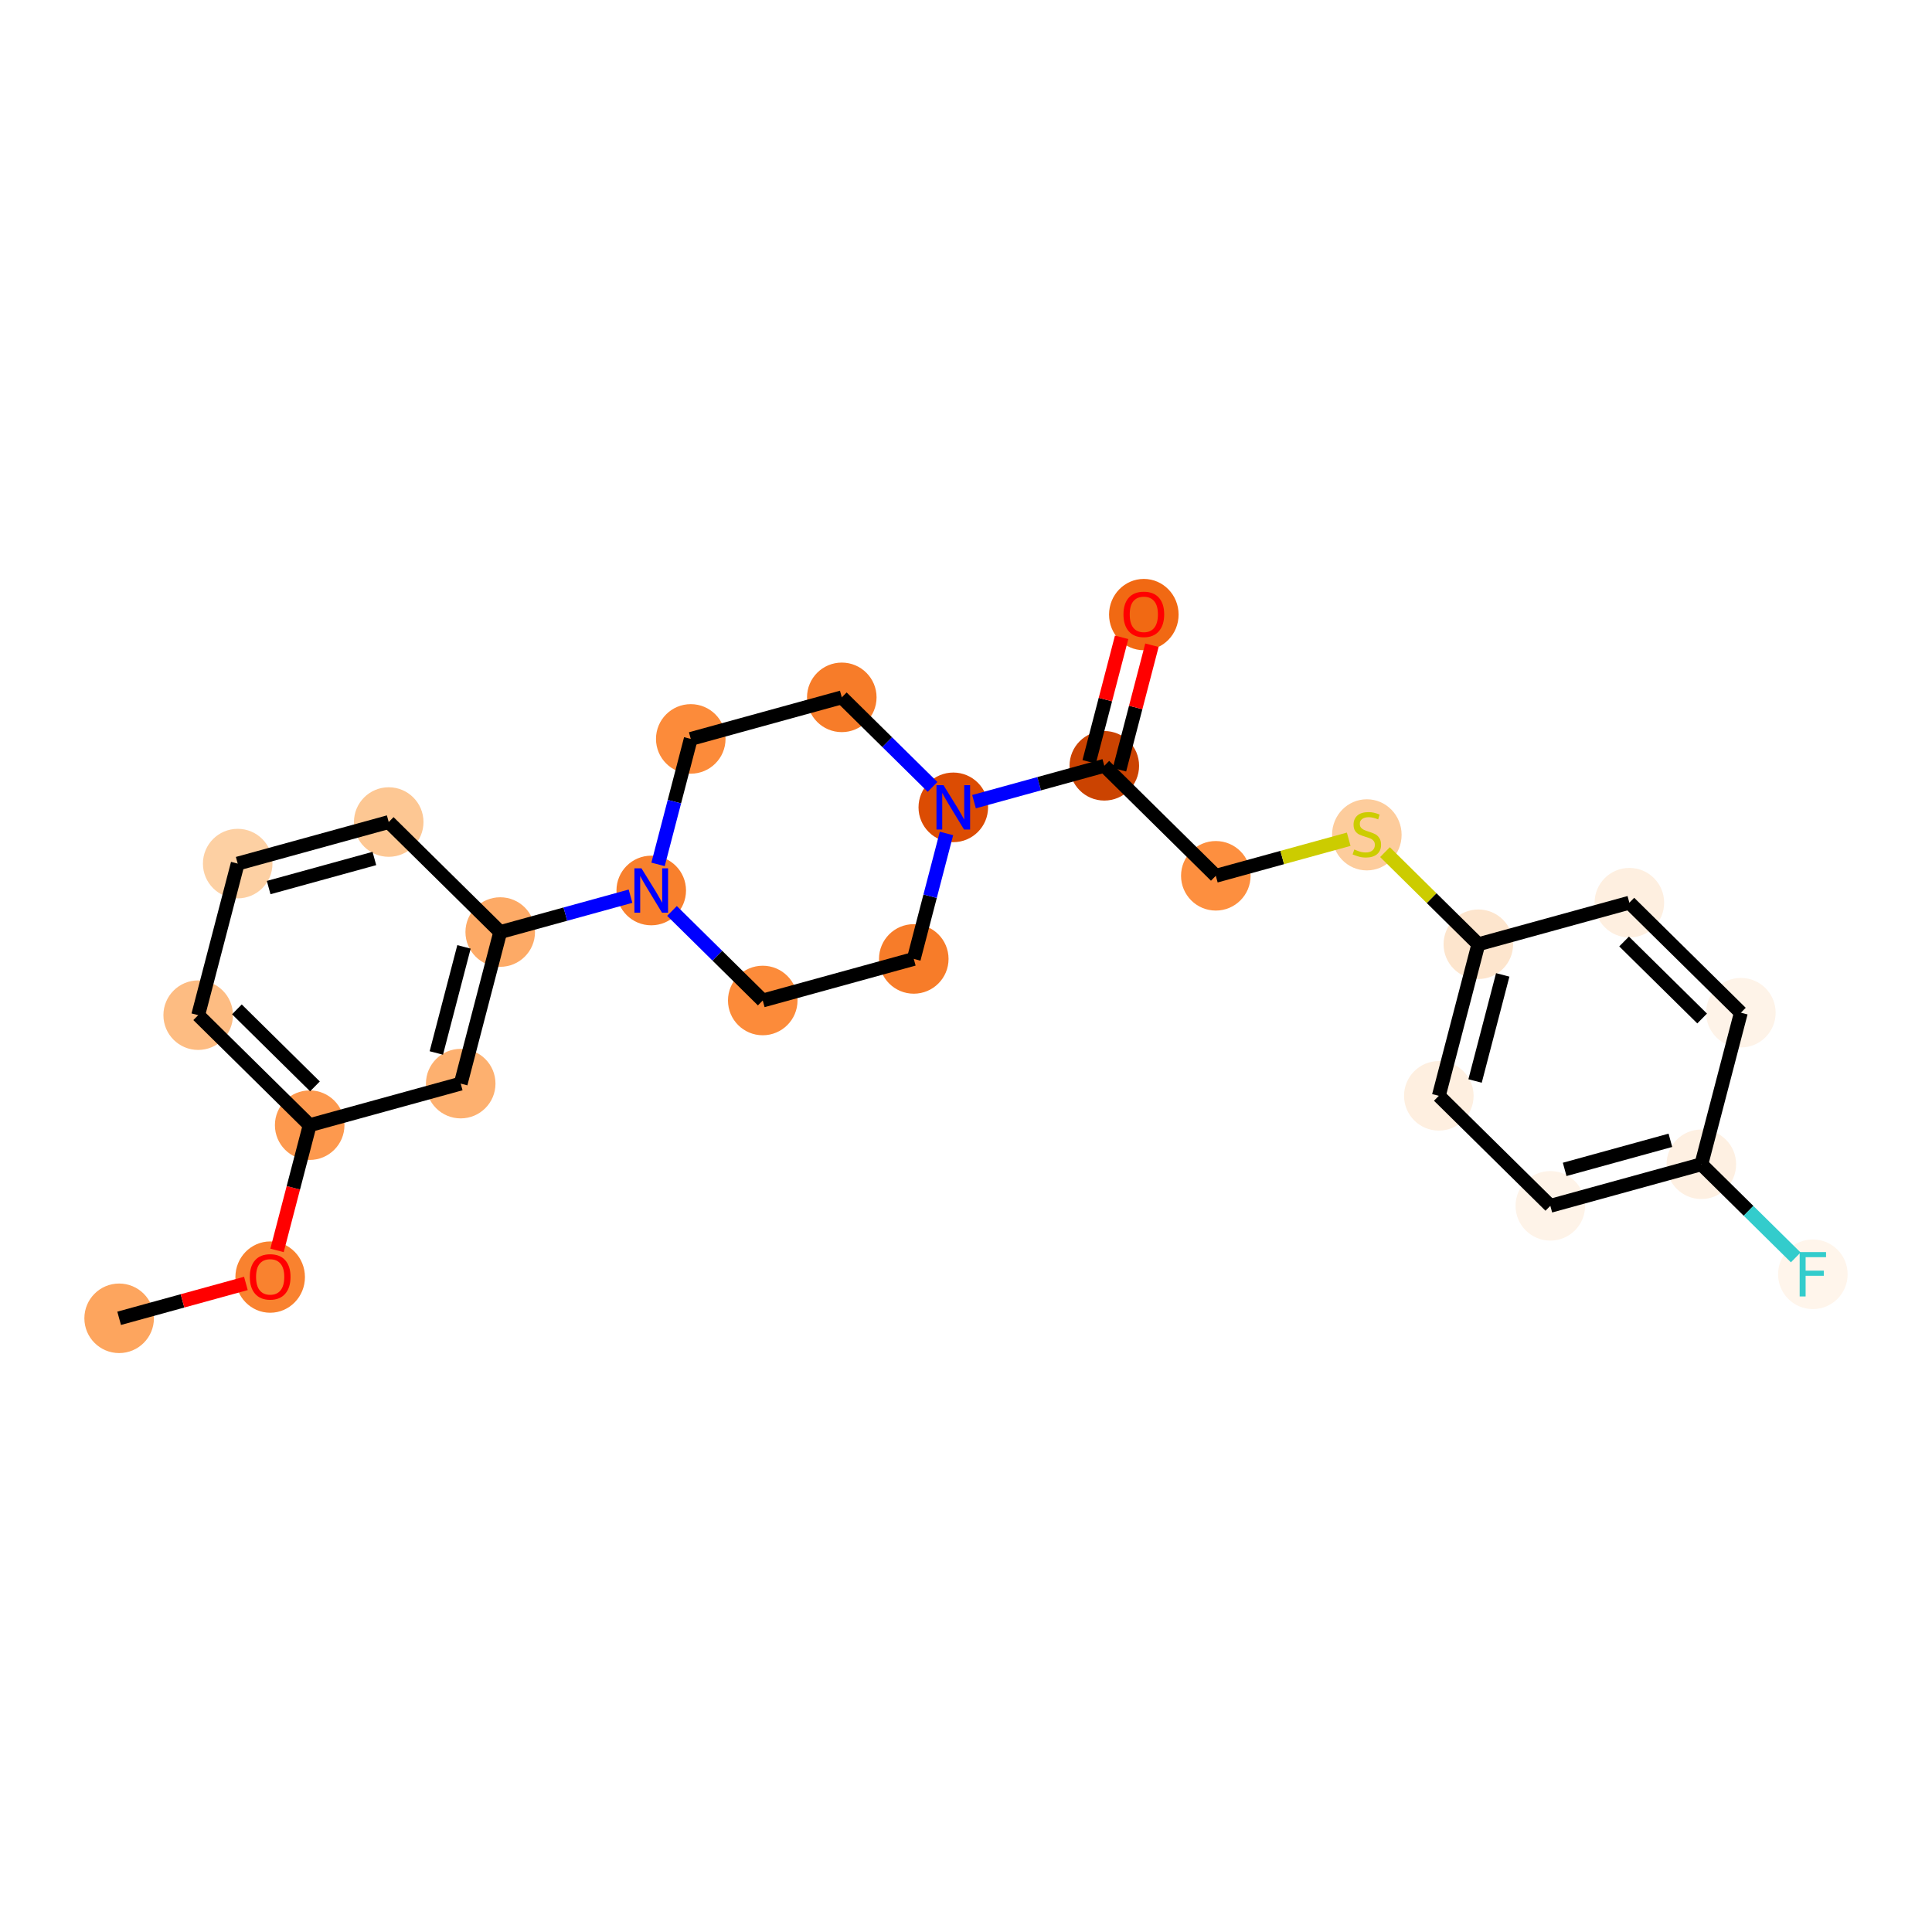 <?xml version='1.0' encoding='iso-8859-1'?>
<svg version='1.1' baseProfile='full'
              xmlns='http://www.w3.org/2000/svg'
                      xmlns:rdkit='http://www.rdkit.org/xml'
                      xmlns:xlink='http://www.w3.org/1999/xlink'
                  xml:space='preserve'
width='280px' height='280px' viewBox='0 0 280 280'>
<!-- END OF HEADER -->
<rect style='opacity:1.0;fill:#FFFFFF;stroke:none' width='280' height='280' x='0' y='0'> </rect>
<ellipse cx='17.267' cy='191.059' rx='4.54' ry='4.54'  style='fill:#FDA55E;fill-rule:evenodd;stroke:#FDA55E;stroke-width:1.0px;stroke-linecap:butt;stroke-linejoin:miter;stroke-opacity:1' />
<ellipse cx='39.155' cy='185.086' rx='4.54' ry='4.668'  style='fill:#F9822F;fill-rule:evenodd;stroke:#F9822F;stroke-width:1.0px;stroke-linecap:butt;stroke-linejoin:miter;stroke-opacity:1' />
<ellipse cx='44.882' cy='163.069' rx='4.54' ry='4.54'  style='fill:#FD994E;fill-rule:evenodd;stroke:#FD994E;stroke-width:1.0px;stroke-linecap:butt;stroke-linejoin:miter;stroke-opacity:1' />
<ellipse cx='28.722' cy='147.126' rx='4.54' ry='4.54'  style='fill:#FDBC82;fill-rule:evenodd;stroke:#FDBC82;stroke-width:1.0px;stroke-linecap:butt;stroke-linejoin:miter;stroke-opacity:1' />
<ellipse cx='34.449' cy='125.159' rx='4.54' ry='4.54'  style='fill:#FDD0A3;fill-rule:evenodd;stroke:#FDD0A3;stroke-width:1.0px;stroke-linecap:butt;stroke-linejoin:miter;stroke-opacity:1' />
<ellipse cx='56.336' cy='119.136' rx='4.54' ry='4.54'  style='fill:#FDC793;fill-rule:evenodd;stroke:#FDC793;stroke-width:1.0px;stroke-linecap:butt;stroke-linejoin:miter;stroke-opacity:1' />
<ellipse cx='72.496' cy='135.079' rx='4.54' ry='4.54'  style='fill:#FDAA66;fill-rule:evenodd;stroke:#FDAA66;stroke-width:1.0px;stroke-linecap:butt;stroke-linejoin:miter;stroke-opacity:1' />
<ellipse cx='94.383' cy='129.056' rx='4.54' ry='4.546'  style='fill:#F8802D;fill-rule:evenodd;stroke:#F8802D;stroke-width:1.0px;stroke-linecap:butt;stroke-linejoin:miter;stroke-opacity:1' />
<ellipse cx='110.543' cy='144.999' rx='4.54' ry='4.54'  style='fill:#FC8B3A;fill-rule:evenodd;stroke:#FC8B3A;stroke-width:1.0px;stroke-linecap:butt;stroke-linejoin:miter;stroke-opacity:1' />
<ellipse cx='132.431' cy='138.975' rx='4.54' ry='4.54'  style='fill:#F77C29;fill-rule:evenodd;stroke:#F77C29;stroke-width:1.0px;stroke-linecap:butt;stroke-linejoin:miter;stroke-opacity:1' />
<ellipse cx='138.158' cy='117.009' rx='4.54' ry='4.546'  style='fill:#DC4C03;fill-rule:evenodd;stroke:#DC4C03;stroke-width:1.0px;stroke-linecap:butt;stroke-linejoin:miter;stroke-opacity:1' />
<ellipse cx='160.045' cy='110.985' rx='4.54' ry='4.54'  style='fill:#CB4301;fill-rule:evenodd;stroke:#CB4301;stroke-width:1.0px;stroke-linecap:butt;stroke-linejoin:miter;stroke-opacity:1' />
<ellipse cx='165.772' cy='89.069' rx='4.54' ry='4.668'  style='fill:#F16913;fill-rule:evenodd;stroke:#F16913;stroke-width:1.0px;stroke-linecap:butt;stroke-linejoin:miter;stroke-opacity:1' />
<ellipse cx='176.205' cy='126.928' rx='4.54' ry='4.54'  style='fill:#FD8F3F;fill-rule:evenodd;stroke:#FD8F3F;stroke-width:1.0px;stroke-linecap:butt;stroke-linejoin:miter;stroke-opacity:1' />
<ellipse cx='198.092' cy='120.991' rx='4.54' ry='4.655'  style='fill:#FDCC9C;fill-rule:evenodd;stroke:#FDCC9C;stroke-width:1.0px;stroke-linecap:butt;stroke-linejoin:miter;stroke-opacity:1' />
<ellipse cx='214.252' cy='136.848' rx='4.54' ry='4.54'  style='fill:#FDE5CD;fill-rule:evenodd;stroke:#FDE5CD;stroke-width:1.0px;stroke-linecap:butt;stroke-linejoin:miter;stroke-opacity:1' />
<ellipse cx='208.525' cy='158.815' rx='4.54' ry='4.54'  style='fill:#FEEFE0;fill-rule:evenodd;stroke:#FEEFE0;stroke-width:1.0px;stroke-linecap:butt;stroke-linejoin:miter;stroke-opacity:1' />
<ellipse cx='224.685' cy='174.758' rx='4.54' ry='4.54'  style='fill:#FEF3E8;fill-rule:evenodd;stroke:#FEF3E8;stroke-width:1.0px;stroke-linecap:butt;stroke-linejoin:miter;stroke-opacity:1' />
<ellipse cx='246.572' cy='168.734' rx='4.54' ry='4.54'  style='fill:#FEF0E2;fill-rule:evenodd;stroke:#FEF0E2;stroke-width:1.0px;stroke-linecap:butt;stroke-linejoin:miter;stroke-opacity:1' />
<ellipse cx='262.733' cy='184.678' rx='4.54' ry='4.546'  style='fill:#FFF5EB;fill-rule:evenodd;stroke:#FFF5EB;stroke-width:1.0px;stroke-linecap:butt;stroke-linejoin:miter;stroke-opacity:1' />
<ellipse cx='252.3' cy='146.768' rx='4.54' ry='4.54'  style='fill:#FEF3E8;fill-rule:evenodd;stroke:#FEF3E8;stroke-width:1.0px;stroke-linecap:butt;stroke-linejoin:miter;stroke-opacity:1' />
<ellipse cx='236.14' cy='130.825' rx='4.54' ry='4.54'  style='fill:#FEEFE0;fill-rule:evenodd;stroke:#FEEFE0;stroke-width:1.0px;stroke-linecap:butt;stroke-linejoin:miter;stroke-opacity:1' />
<ellipse cx='121.998' cy='101.066' rx='4.54' ry='4.54'  style='fill:#F77C29;fill-rule:evenodd;stroke:#F77C29;stroke-width:1.0px;stroke-linecap:butt;stroke-linejoin:miter;stroke-opacity:1' />
<ellipse cx='100.111' cy='107.089' rx='4.54' ry='4.54'  style='fill:#FC8B3A;fill-rule:evenodd;stroke:#FC8B3A;stroke-width:1.0px;stroke-linecap:butt;stroke-linejoin:miter;stroke-opacity:1' />
<ellipse cx='66.769' cy='157.046' rx='4.54' ry='4.54'  style='fill:#FDB06F;fill-rule:evenodd;stroke:#FDB06F;stroke-width:1.0px;stroke-linecap:butt;stroke-linejoin:miter;stroke-opacity:1' />
<path class='bond-0 atom-0 atom-1' d='M 17.267,191.059 L 26.452,188.532' style='fill:none;fill-rule:evenodd;stroke:#000000;stroke-width:2.0px;stroke-linecap:butt;stroke-linejoin:miter;stroke-opacity:1' />
<path class='bond-0 atom-0 atom-1' d='M 26.452,188.532 L 35.636,186.004' style='fill:none;fill-rule:evenodd;stroke:#FF0000;stroke-width:2.0px;stroke-linecap:butt;stroke-linejoin:miter;stroke-opacity:1' />
<path class='bond-1 atom-1 atom-2' d='M 40.15,181.217 L 42.516,172.143' style='fill:none;fill-rule:evenodd;stroke:#FF0000;stroke-width:2.0px;stroke-linecap:butt;stroke-linejoin:miter;stroke-opacity:1' />
<path class='bond-1 atom-1 atom-2' d='M 42.516,172.143 L 44.882,163.069' style='fill:none;fill-rule:evenodd;stroke:#000000;stroke-width:2.0px;stroke-linecap:butt;stroke-linejoin:miter;stroke-opacity:1' />
<path class='bond-2 atom-2 atom-3' d='M 44.882,163.069 L 28.722,147.126' style='fill:none;fill-rule:evenodd;stroke:#000000;stroke-width:2.0px;stroke-linecap:butt;stroke-linejoin:miter;stroke-opacity:1' />
<path class='bond-2 atom-2 atom-3' d='M 45.646,157.446 L 34.334,146.285' style='fill:none;fill-rule:evenodd;stroke:#000000;stroke-width:2.0px;stroke-linecap:butt;stroke-linejoin:miter;stroke-opacity:1' />
<path class='bond-24 atom-24 atom-2' d='M 66.769,157.046 L 44.882,163.069' style='fill:none;fill-rule:evenodd;stroke:#000000;stroke-width:2.0px;stroke-linecap:butt;stroke-linejoin:miter;stroke-opacity:1' />
<path class='bond-3 atom-3 atom-4' d='M 28.722,147.126 L 34.449,125.159' style='fill:none;fill-rule:evenodd;stroke:#000000;stroke-width:2.0px;stroke-linecap:butt;stroke-linejoin:miter;stroke-opacity:1' />
<path class='bond-4 atom-4 atom-5' d='M 34.449,125.159 L 56.336,119.136' style='fill:none;fill-rule:evenodd;stroke:#000000;stroke-width:2.0px;stroke-linecap:butt;stroke-linejoin:miter;stroke-opacity:1' />
<path class='bond-4 atom-4 atom-5' d='M 38.937,128.633 L 54.258,124.417' style='fill:none;fill-rule:evenodd;stroke:#000000;stroke-width:2.0px;stroke-linecap:butt;stroke-linejoin:miter;stroke-opacity:1' />
<path class='bond-5 atom-5 atom-6' d='M 56.336,119.136 L 72.496,135.079' style='fill:none;fill-rule:evenodd;stroke:#000000;stroke-width:2.0px;stroke-linecap:butt;stroke-linejoin:miter;stroke-opacity:1' />
<path class='bond-6 atom-6 atom-7' d='M 72.496,135.079 L 81.937,132.481' style='fill:none;fill-rule:evenodd;stroke:#000000;stroke-width:2.0px;stroke-linecap:butt;stroke-linejoin:miter;stroke-opacity:1' />
<path class='bond-6 atom-6 atom-7' d='M 81.937,132.481 L 91.378,129.883' style='fill:none;fill-rule:evenodd;stroke:#0000FF;stroke-width:2.0px;stroke-linecap:butt;stroke-linejoin:miter;stroke-opacity:1' />
<path class='bond-23 atom-6 atom-24' d='M 72.496,135.079 L 66.769,157.046' style='fill:none;fill-rule:evenodd;stroke:#000000;stroke-width:2.0px;stroke-linecap:butt;stroke-linejoin:miter;stroke-opacity:1' />
<path class='bond-23 atom-6 atom-24' d='M 67.244,137.229 L 63.235,152.605' style='fill:none;fill-rule:evenodd;stroke:#000000;stroke-width:2.0px;stroke-linecap:butt;stroke-linejoin:miter;stroke-opacity:1' />
<path class='bond-7 atom-7 atom-8' d='M 97.389,132.021 L 103.966,138.51' style='fill:none;fill-rule:evenodd;stroke:#0000FF;stroke-width:2.0px;stroke-linecap:butt;stroke-linejoin:miter;stroke-opacity:1' />
<path class='bond-7 atom-7 atom-8' d='M 103.966,138.51 L 110.543,144.999' style='fill:none;fill-rule:evenodd;stroke:#000000;stroke-width:2.0px;stroke-linecap:butt;stroke-linejoin:miter;stroke-opacity:1' />
<path class='bond-25 atom-23 atom-7' d='M 100.111,107.089 L 97.74,116.181' style='fill:none;fill-rule:evenodd;stroke:#000000;stroke-width:2.0px;stroke-linecap:butt;stroke-linejoin:miter;stroke-opacity:1' />
<path class='bond-25 atom-23 atom-7' d='M 97.74,116.181 L 95.369,125.274' style='fill:none;fill-rule:evenodd;stroke:#0000FF;stroke-width:2.0px;stroke-linecap:butt;stroke-linejoin:miter;stroke-opacity:1' />
<path class='bond-8 atom-8 atom-9' d='M 110.543,144.999 L 132.431,138.975' style='fill:none;fill-rule:evenodd;stroke:#000000;stroke-width:2.0px;stroke-linecap:butt;stroke-linejoin:miter;stroke-opacity:1' />
<path class='bond-9 atom-9 atom-10' d='M 132.431,138.975 L 134.801,129.883' style='fill:none;fill-rule:evenodd;stroke:#000000;stroke-width:2.0px;stroke-linecap:butt;stroke-linejoin:miter;stroke-opacity:1' />
<path class='bond-9 atom-9 atom-10' d='M 134.801,129.883 L 137.172,120.791' style='fill:none;fill-rule:evenodd;stroke:#0000FF;stroke-width:2.0px;stroke-linecap:butt;stroke-linejoin:miter;stroke-opacity:1' />
<path class='bond-10 atom-10 atom-11' d='M 141.163,116.182 L 150.604,113.583' style='fill:none;fill-rule:evenodd;stroke:#0000FF;stroke-width:2.0px;stroke-linecap:butt;stroke-linejoin:miter;stroke-opacity:1' />
<path class='bond-10 atom-10 atom-11' d='M 150.604,113.583 L 160.045,110.985' style='fill:none;fill-rule:evenodd;stroke:#000000;stroke-width:2.0px;stroke-linecap:butt;stroke-linejoin:miter;stroke-opacity:1' />
<path class='bond-21 atom-10 atom-22' d='M 135.152,114.043 L 128.575,107.554' style='fill:none;fill-rule:evenodd;stroke:#0000FF;stroke-width:2.0px;stroke-linecap:butt;stroke-linejoin:miter;stroke-opacity:1' />
<path class='bond-21 atom-10 atom-22' d='M 128.575,107.554 L 121.998,101.066' style='fill:none;fill-rule:evenodd;stroke:#000000;stroke-width:2.0px;stroke-linecap:butt;stroke-linejoin:miter;stroke-opacity:1' />
<path class='bond-11 atom-11 atom-12' d='M 162.242,111.558 L 164.594,102.534' style='fill:none;fill-rule:evenodd;stroke:#000000;stroke-width:2.0px;stroke-linecap:butt;stroke-linejoin:miter;stroke-opacity:1' />
<path class='bond-11 atom-11 atom-12' d='M 164.594,102.534 L 166.947,93.51' style='fill:none;fill-rule:evenodd;stroke:#FF0000;stroke-width:2.0px;stroke-linecap:butt;stroke-linejoin:miter;stroke-opacity:1' />
<path class='bond-11 atom-11 atom-12' d='M 157.848,110.413 L 160.201,101.388' style='fill:none;fill-rule:evenodd;stroke:#000000;stroke-width:2.0px;stroke-linecap:butt;stroke-linejoin:miter;stroke-opacity:1' />
<path class='bond-11 atom-11 atom-12' d='M 160.201,101.388 L 162.554,92.364' style='fill:none;fill-rule:evenodd;stroke:#FF0000;stroke-width:2.0px;stroke-linecap:butt;stroke-linejoin:miter;stroke-opacity:1' />
<path class='bond-12 atom-11 atom-13' d='M 160.045,110.985 L 176.205,126.928' style='fill:none;fill-rule:evenodd;stroke:#000000;stroke-width:2.0px;stroke-linecap:butt;stroke-linejoin:miter;stroke-opacity:1' />
<path class='bond-13 atom-13 atom-14' d='M 176.205,126.928 L 185.834,124.278' style='fill:none;fill-rule:evenodd;stroke:#000000;stroke-width:2.0px;stroke-linecap:butt;stroke-linejoin:miter;stroke-opacity:1' />
<path class='bond-13 atom-13 atom-14' d='M 185.834,124.278 L 195.464,121.628' style='fill:none;fill-rule:evenodd;stroke:#CCCC00;stroke-width:2.0px;stroke-linecap:butt;stroke-linejoin:miter;stroke-opacity:1' />
<path class='bond-14 atom-14 atom-15' d='M 200.721,123.498 L 207.487,130.173' style='fill:none;fill-rule:evenodd;stroke:#CCCC00;stroke-width:2.0px;stroke-linecap:butt;stroke-linejoin:miter;stroke-opacity:1' />
<path class='bond-14 atom-14 atom-15' d='M 207.487,130.173 L 214.252,136.848' style='fill:none;fill-rule:evenodd;stroke:#000000;stroke-width:2.0px;stroke-linecap:butt;stroke-linejoin:miter;stroke-opacity:1' />
<path class='bond-15 atom-15 atom-16' d='M 214.252,136.848 L 208.525,158.815' style='fill:none;fill-rule:evenodd;stroke:#000000;stroke-width:2.0px;stroke-linecap:butt;stroke-linejoin:miter;stroke-opacity:1' />
<path class='bond-15 atom-15 atom-16' d='M 217.787,141.289 L 213.778,156.665' style='fill:none;fill-rule:evenodd;stroke:#000000;stroke-width:2.0px;stroke-linecap:butt;stroke-linejoin:miter;stroke-opacity:1' />
<path class='bond-26 atom-21 atom-15' d='M 236.14,130.825 L 214.252,136.848' style='fill:none;fill-rule:evenodd;stroke:#000000;stroke-width:2.0px;stroke-linecap:butt;stroke-linejoin:miter;stroke-opacity:1' />
<path class='bond-16 atom-16 atom-17' d='M 208.525,158.815 L 224.685,174.758' style='fill:none;fill-rule:evenodd;stroke:#000000;stroke-width:2.0px;stroke-linecap:butt;stroke-linejoin:miter;stroke-opacity:1' />
<path class='bond-17 atom-17 atom-18' d='M 224.685,174.758 L 246.572,168.734' style='fill:none;fill-rule:evenodd;stroke:#000000;stroke-width:2.0px;stroke-linecap:butt;stroke-linejoin:miter;stroke-opacity:1' />
<path class='bond-17 atom-17 atom-18' d='M 226.764,169.477 L 242.085,165.261' style='fill:none;fill-rule:evenodd;stroke:#000000;stroke-width:2.0px;stroke-linecap:butt;stroke-linejoin:miter;stroke-opacity:1' />
<path class='bond-18 atom-18 atom-19' d='M 246.572,168.734 L 253.413,175.483' style='fill:none;fill-rule:evenodd;stroke:#000000;stroke-width:2.0px;stroke-linecap:butt;stroke-linejoin:miter;stroke-opacity:1' />
<path class='bond-18 atom-18 atom-19' d='M 253.413,175.483 L 260.254,182.232' style='fill:none;fill-rule:evenodd;stroke:#33CCCC;stroke-width:2.0px;stroke-linecap:butt;stroke-linejoin:miter;stroke-opacity:1' />
<path class='bond-19 atom-18 atom-20' d='M 246.572,168.734 L 252.3,146.768' style='fill:none;fill-rule:evenodd;stroke:#000000;stroke-width:2.0px;stroke-linecap:butt;stroke-linejoin:miter;stroke-opacity:1' />
<path class='bond-20 atom-20 atom-21' d='M 252.3,146.768 L 236.14,130.825' style='fill:none;fill-rule:evenodd;stroke:#000000;stroke-width:2.0px;stroke-linecap:butt;stroke-linejoin:miter;stroke-opacity:1' />
<path class='bond-20 atom-20 atom-21' d='M 246.687,147.608 L 235.375,136.448' style='fill:none;fill-rule:evenodd;stroke:#000000;stroke-width:2.0px;stroke-linecap:butt;stroke-linejoin:miter;stroke-opacity:1' />
<path class='bond-22 atom-22 atom-23' d='M 121.998,101.066 L 100.111,107.089' style='fill:none;fill-rule:evenodd;stroke:#000000;stroke-width:2.0px;stroke-linecap:butt;stroke-linejoin:miter;stroke-opacity:1' />
<path  class='atom-1' d='M 36.203 185.054
Q 36.203 183.51, 36.966 182.648
Q 37.729 181.785, 39.155 181.785
Q 40.58 181.785, 41.343 182.648
Q 42.106 183.51, 42.106 185.054
Q 42.106 186.616, 41.334 187.506
Q 40.562 188.386, 39.155 188.386
Q 37.738 188.386, 36.966 187.506
Q 36.203 186.625, 36.203 185.054
M 39.155 187.66
Q 40.135 187.66, 40.662 187.006
Q 41.198 186.343, 41.198 185.054
Q 41.198 183.792, 40.662 183.156
Q 40.135 182.511, 39.155 182.511
Q 38.174 182.511, 37.638 183.147
Q 37.112 183.783, 37.112 185.054
Q 37.112 186.352, 37.638 187.006
Q 38.174 187.66, 39.155 187.66
' fill='#FF0000'/>
<path  class='atom-7' d='M 92.962 125.841
L 95.069 129.246
Q 95.278 129.582, 95.614 130.191
Q 95.95 130.799, 95.968 130.835
L 95.968 125.841
L 96.822 125.841
L 96.822 132.27
L 95.941 132.27
L 93.68 128.547
Q 93.416 128.111, 93.135 127.612
Q 92.862 127.112, 92.781 126.958
L 92.781 132.27
L 91.945 132.27
L 91.945 125.841
L 92.962 125.841
' fill='#0000FF'/>
<path  class='atom-10' d='M 136.737 113.794
L 138.843 117.199
Q 139.052 117.535, 139.388 118.144
Q 139.724 118.752, 139.742 118.788
L 139.742 113.794
L 140.596 113.794
L 140.596 120.223
L 139.715 120.223
L 137.454 116.5
Q 137.191 116.064, 136.909 115.565
Q 136.637 115.066, 136.555 114.911
L 136.555 120.223
L 135.72 120.223
L 135.72 113.794
L 136.737 113.794
' fill='#0000FF'/>
<path  class='atom-12' d='M 162.821 89.037
Q 162.821 87.493, 163.584 86.63
Q 164.347 85.768, 165.772 85.768
Q 167.198 85.768, 167.961 86.63
Q 168.723 87.493, 168.723 89.037
Q 168.723 90.599, 167.951 91.489
Q 167.18 92.369, 165.772 92.369
Q 164.356 92.369, 163.584 91.489
Q 162.821 90.608, 162.821 89.037
M 165.772 91.643
Q 166.753 91.643, 167.28 90.989
Q 167.815 90.326, 167.815 89.037
Q 167.815 87.775, 167.28 87.139
Q 166.753 86.494, 165.772 86.494
Q 164.791 86.494, 164.256 87.13
Q 163.729 87.766, 163.729 89.037
Q 163.729 90.335, 164.256 90.989
Q 164.791 91.643, 165.772 91.643
' fill='#FF0000'/>
<path  class='atom-14' d='M 196.276 123.112
Q 196.349 123.139, 196.649 123.266
Q 196.948 123.393, 197.275 123.475
Q 197.611 123.547, 197.938 123.547
Q 198.546 123.547, 198.9 123.257
Q 199.255 122.957, 199.255 122.44
Q 199.255 122.085, 199.073 121.867
Q 198.9 121.65, 198.628 121.532
Q 198.356 121.413, 197.902 121.277
Q 197.33 121.105, 196.984 120.941
Q 196.649 120.778, 196.403 120.433
Q 196.167 120.088, 196.167 119.507
Q 196.167 118.698, 196.712 118.199
Q 197.266 117.7, 198.356 117.7
Q 199.1 117.7, 199.945 118.054
L 199.736 118.753
Q 198.964 118.435, 198.383 118.435
Q 197.756 118.435, 197.411 118.698
Q 197.066 118.953, 197.075 119.398
Q 197.075 119.743, 197.248 119.952
Q 197.429 120.16, 197.684 120.278
Q 197.947 120.396, 198.383 120.533
Q 198.964 120.714, 199.309 120.896
Q 199.654 121.078, 199.899 121.45
Q 200.154 121.813, 200.154 122.44
Q 200.154 123.329, 199.554 123.811
Q 198.964 124.283, 197.974 124.283
Q 197.402 124.283, 196.966 124.156
Q 196.54 124.038, 196.031 123.829
L 196.276 123.112
' fill='#CCCC00'/>
<path  class='atom-19' d='M 260.821 181.463
L 264.644 181.463
L 264.644 182.199
L 261.684 182.199
L 261.684 184.151
L 264.317 184.151
L 264.317 184.896
L 261.684 184.896
L 261.684 187.892
L 260.821 187.892
L 260.821 181.463
' fill='#33CCCC'/>
</svg>
